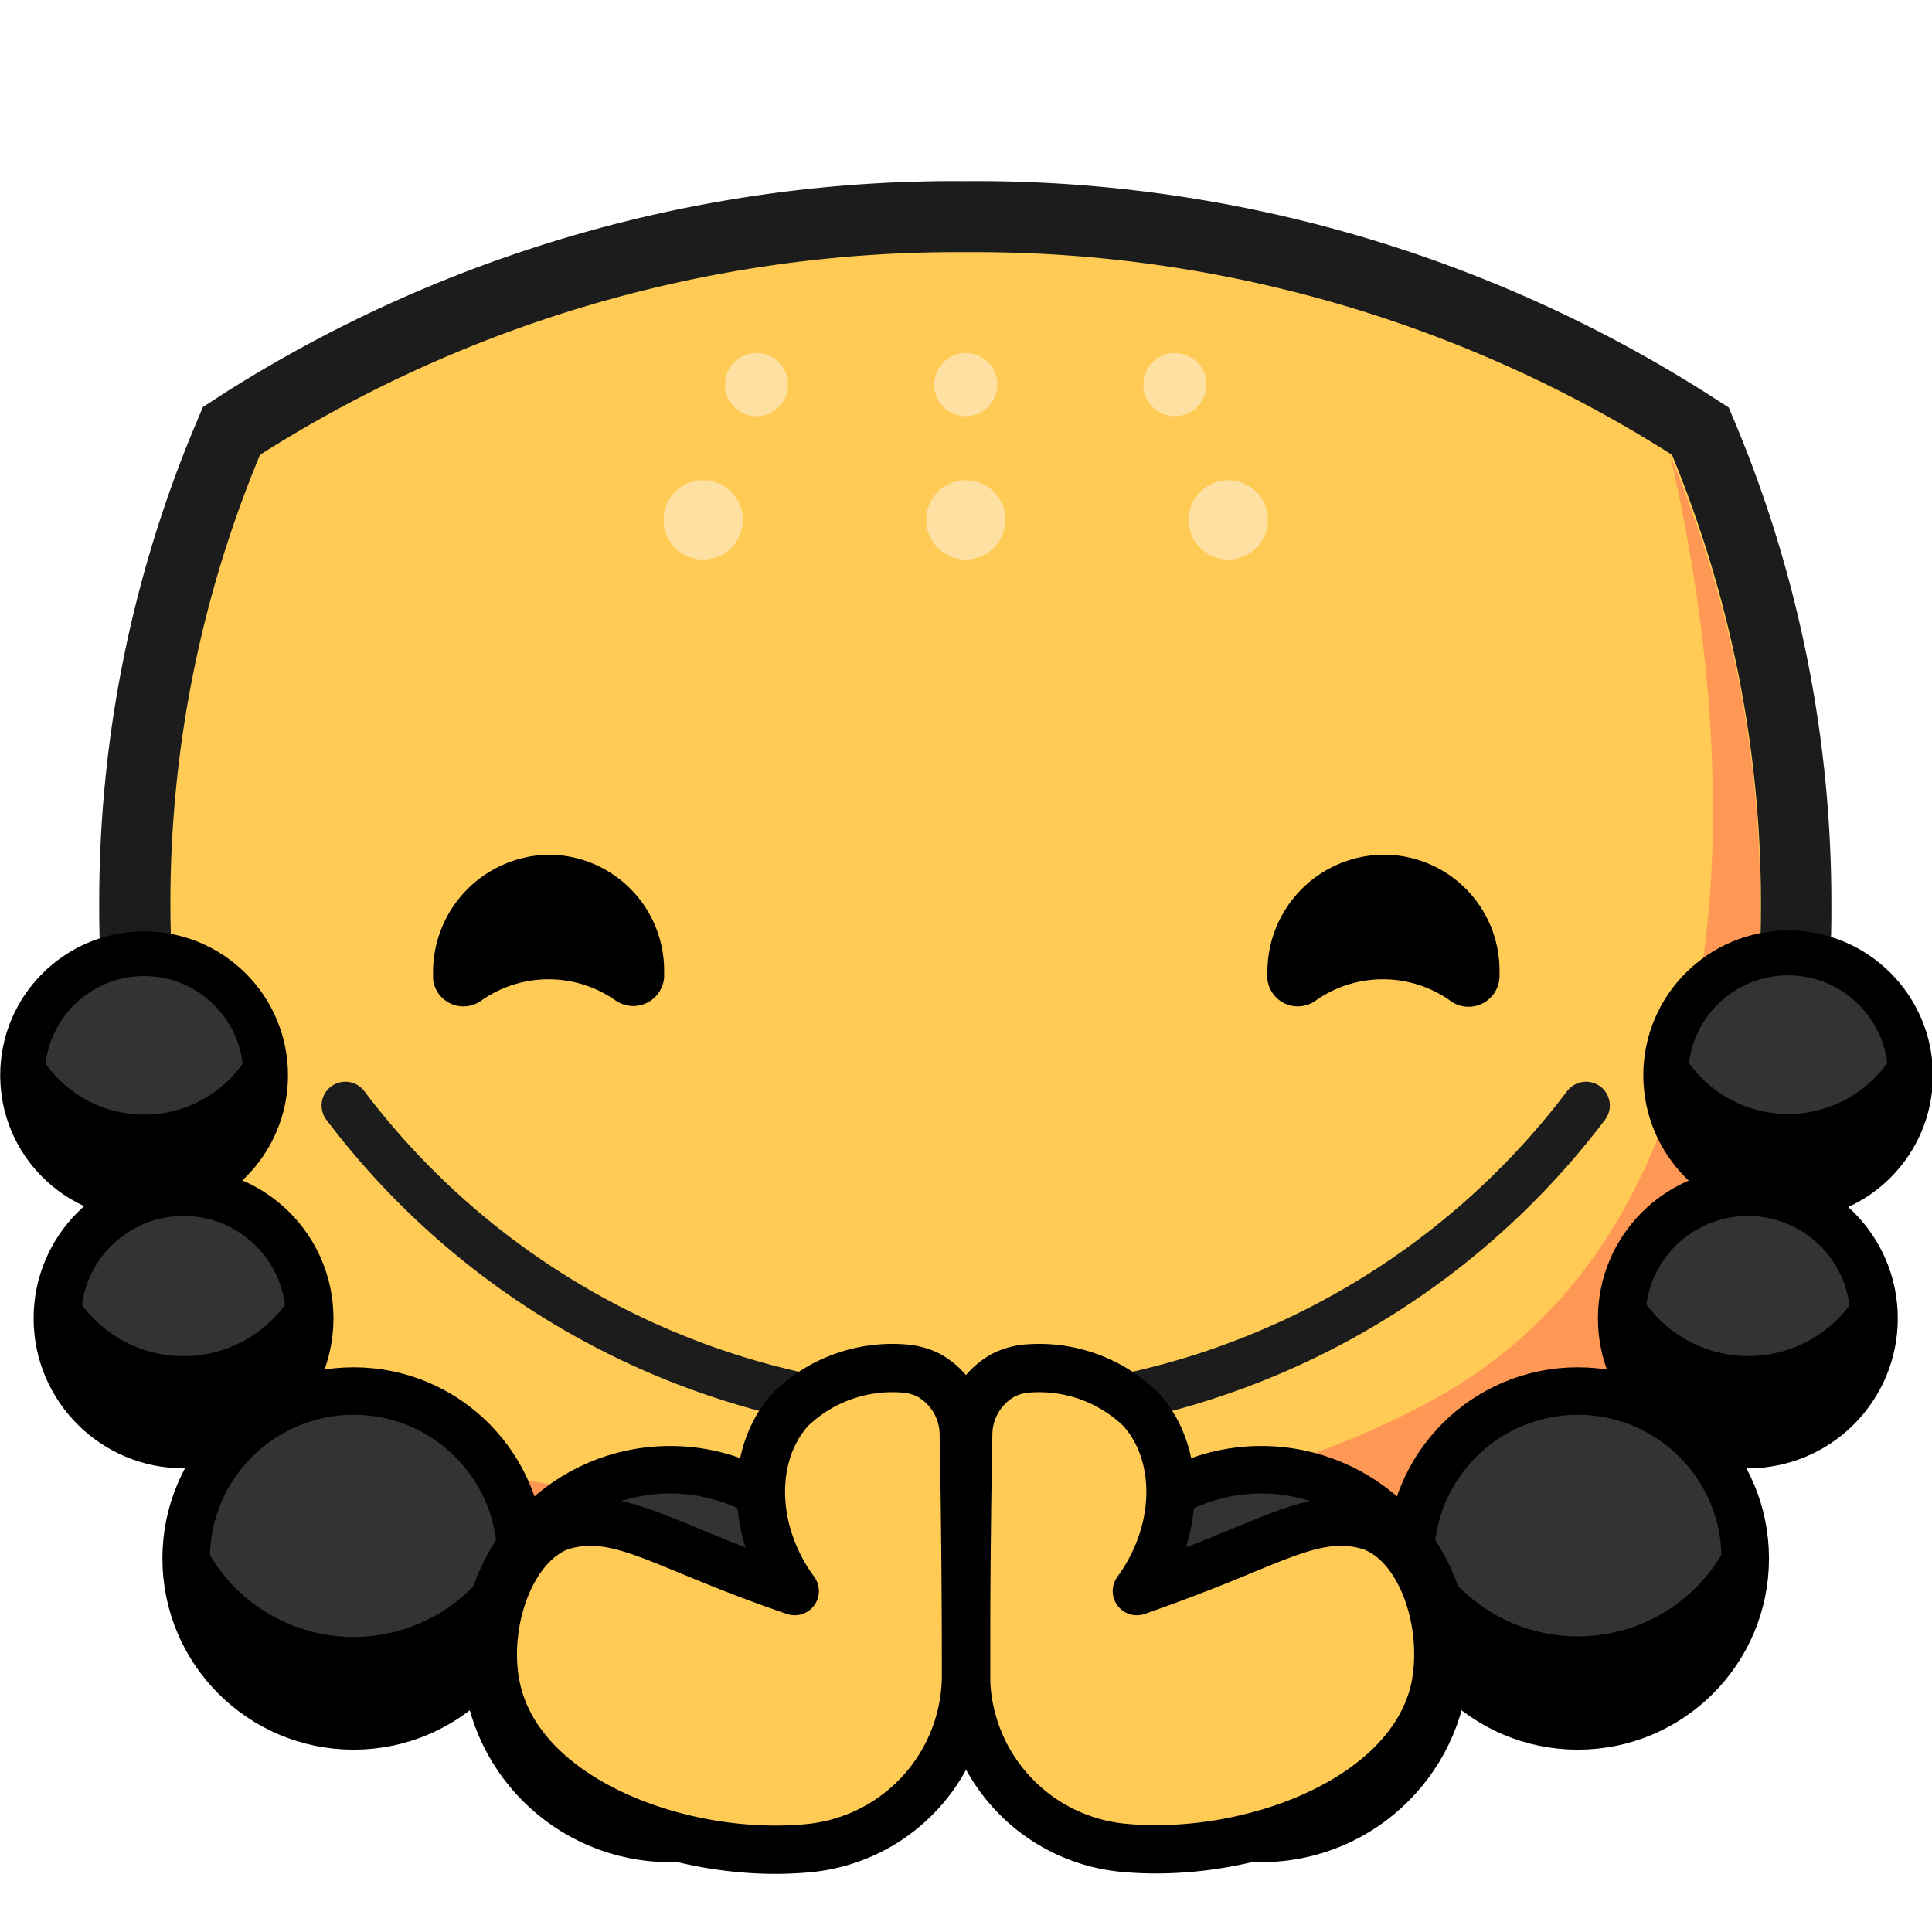 <svg id="图层_1" data-name="图层 1" xmlns="http://www.w3.org/2000/svg" viewBox="0 0 96 96"><defs><style>.cls-1,.cls-10{fill:#ffcb55;}.cls-2{fill:#1c1c1c;}.cls-3{fill:#ff9855;}.cls-4,.cls-9{fill-rule:evenodd;}.cls-5,.cls-6,.cls-7{fill:#333;stroke-miterlimit:10;}.cls-10,.cls-5,.cls-6,.cls-7{stroke:#000;}.cls-5{stroke-width:2.22px;}.cls-6,.cls-9{stroke-width:2.36px;}.cls-7{stroke-width:2.23px;}.cls-8{fill:#ffe0a3;}.cls-9{fill:none;stroke:#1c1c1c;}.cls-10,.cls-9{stroke-linecap:round;stroke-linejoin:round;}.cls-10{stroke-width:2.4px;}</style></defs><title>念经</title><path class="cls-1" d="M48,81.64a66.21,66.21,0,0,1-34.26-9.26l-.44-.26-.23-.45A58.76,58.76,0,0,1,6.7,44.88a59.4,59.4,0,0,1,4.58-23l.21-.51.46-.3A66,66,0,0,1,48,10.76,66,66,0,0,1,84.05,21.11l.46.3.21.51a60,60,0,0,1,4.55,23A58.69,58.69,0,0,1,82.9,71.7l-.23.45-.44.27A66.51,66.51,0,0,1,48,81.64Z"/><path class="cls-2" d="M48,12.53A64.54,64.54,0,0,1,83.08,22.6,58.33,58.33,0,0,1,87.5,44.88a57.32,57.32,0,0,1-6.18,26,64.76,64.76,0,0,1-33.32,9,64.6,64.6,0,0,1-33.35-9A57.86,57.86,0,0,1,12.92,22.6,64.54,64.54,0,0,1,48,12.53M48,9A67.75,67.75,0,0,0,11,19.63l-.92.6-.42,1A61.2,61.2,0,0,0,4.93,44.88,60.32,60.32,0,0,0,11.5,72.47l.46.91.86.52A68.11,68.11,0,0,0,48,83.42a68.17,68.17,0,0,0,35.14-9.49l.87-.52.46-.91A60.42,60.42,0,0,0,91,44.88a61.85,61.85,0,0,0-4.68-23.63l-.42-1-.93-.6A67.75,67.75,0,0,0,48,9Z"/><path class="cls-3" d="M87.46,44.93a57.47,57.47,0,0,1-6.14,26,66.26,66.26,0,0,1-66.75,0c12,3.21,37.41,8.55,55.64-.85a25,25,0,0,0,5.45-3.66C89.54,53.94,84.46,29,83,22.67A57.43,57.43,0,0,1,87.46,44.93Z"/><path class="cls-4" d="M33,48.22c0,.12,0,.24,0,.35a1.54,1.54,0,0,1-2.46,1.11,5.8,5.8,0,0,0-6.57,0,1.52,1.52,0,0,1-2.45-1c0-.07,0-.14,0-.21a5.84,5.84,0,0,1,5.75-6A5.75,5.75,0,0,1,33,48.22Z"/><path class="cls-4" d="M74.51,48.22c0,.12,0,.24,0,.35A1.54,1.54,0,0,1,72,49.68a5.8,5.8,0,0,0-6.57,0,1.52,1.52,0,0,1-2.45-1,1.48,1.48,0,0,1,0-.21,5.82,5.82,0,0,1,5.74-6A5.75,5.75,0,0,1,74.51,48.22Z"/><circle class="cls-5" cx="7.16" cy="53.43" r="6.04"/><circle class="cls-6" cx="9.12" cy="65.51" r="6.27"/><circle class="cls-6" cx="17.57" cy="77.44" r="8.32"/><circle class="cls-6" cx="33.3" cy="82.19" r="9.16"/><circle class="cls-7" cx="88.85" cy="53.43" r="6.08"/><circle class="cls-6" cx="86.85" cy="65.51" r="6.27"/><circle class="cls-6" cx="78.4" cy="77.44" r="8.32"/><circle class="cls-6" cx="62.67" cy="82.19" r="9.16"/><path class="cls-4" d="M13.21,53.43a6,6,0,0,1-12.09,0,5.51,5.51,0,0,1,.38-2.07,6,6,0,0,0,11.33,0A5.51,5.51,0,0,1,13.21,53.43Z"/><path class="cls-4" d="M15.4,65.51a6.28,6.28,0,1,1-12.55,0,6.08,6.08,0,0,1,.4-2.19,6.27,6.27,0,0,0,11.74,0A6.09,6.09,0,0,1,15.4,65.51Z"/><path class="cls-4" d="M25.89,77.45a8.32,8.32,0,0,1-16.63,0,7.6,7.6,0,0,1,.31-2.2,8.3,8.3,0,0,0,16,0A8,8,0,0,1,25.89,77.45Z"/><path class="cls-4" d="M42.46,82.19a9.17,9.17,0,0,1-18.33,0A9.8,9.8,0,0,1,24.39,80,9.18,9.18,0,0,0,42.2,80,9.25,9.25,0,0,1,42.46,82.19Z"/><path class="cls-4" d="M94.93,53.43a6.08,6.08,0,1,1-12.16,0,5.77,5.77,0,0,1,.38-2.08,6.06,6.06,0,0,0,11.4,0A5.77,5.77,0,0,1,94.93,53.43Z"/><path class="cls-4" d="M93.13,65.51a6.28,6.28,0,1,1-12.56,0A6.09,6.09,0,0,1,81,63.32a6.28,6.28,0,0,0,11.75,0A6.08,6.08,0,0,1,93.13,65.51Z"/><path class="cls-4" d="M86.72,77.45a8.32,8.32,0,0,1-16.63,0,8,8,0,0,1,.31-2.2,8.31,8.31,0,0,0,16,0A8,8,0,0,1,86.72,77.45Z"/><path class="cls-4" d="M71.84,82.19A9.17,9.17,0,1,1,53.77,80a9.18,9.18,0,0,0,17.81,0A9.25,9.25,0,0,1,71.84,82.19Z"/><circle class="cls-8" cx="34.94" cy="25.83" r="1.97"/><circle class="cls-8" cx="47.99" cy="25.83" r="1.97"/><circle class="cls-8" cx="61.03" cy="25.83" r="1.97"/><circle class="cls-8" cx="37.59" cy="19.11" r="1.57"/><circle class="cls-8" cx="47.99" cy="19.11" r="1.57"/><circle class="cls-8" cx="58.38" cy="19.11" r="1.57"/><path class="cls-9" d="M78.81,54.93a38.64,38.64,0,0,1-61.65,0"/><path class="cls-10" d="M56.66,70c2,2.16,2.06,6-.17,9.06,1.95-.68,3.49-1.29,4.52-1.71,3.18-1.3,5-2.2,7.16-1.49l.17.07C70.78,77,72,81,71.25,84.11c-1.39,5.46-9.35,8.31-15.49,7.7h0A8.64,8.64,0,0,1,48,83.09q0-5.88.11-11.77a3.39,3.39,0,0,1,1.77-3A3.28,3.28,0,0,1,51.06,68,7.26,7.26,0,0,1,56.66,70Z"/><path class="cls-10" d="M39.31,70c-2,2.16-2.06,6,.18,9.06-2-.68-3.5-1.29-4.53-1.71-3.18-1.3-5-2.2-7.16-1.49l-.17.07c-2.44,1.1-3.69,5.13-2.91,8.2,1.39,5.46,9.35,8.31,15.49,7.7h0A8.64,8.64,0,0,0,48,83.09q0-5.88-.11-11.77a3.39,3.39,0,0,0-1.77-3A3.28,3.28,0,0,0,44.91,68,7.26,7.26,0,0,0,39.31,70Z"/></svg>